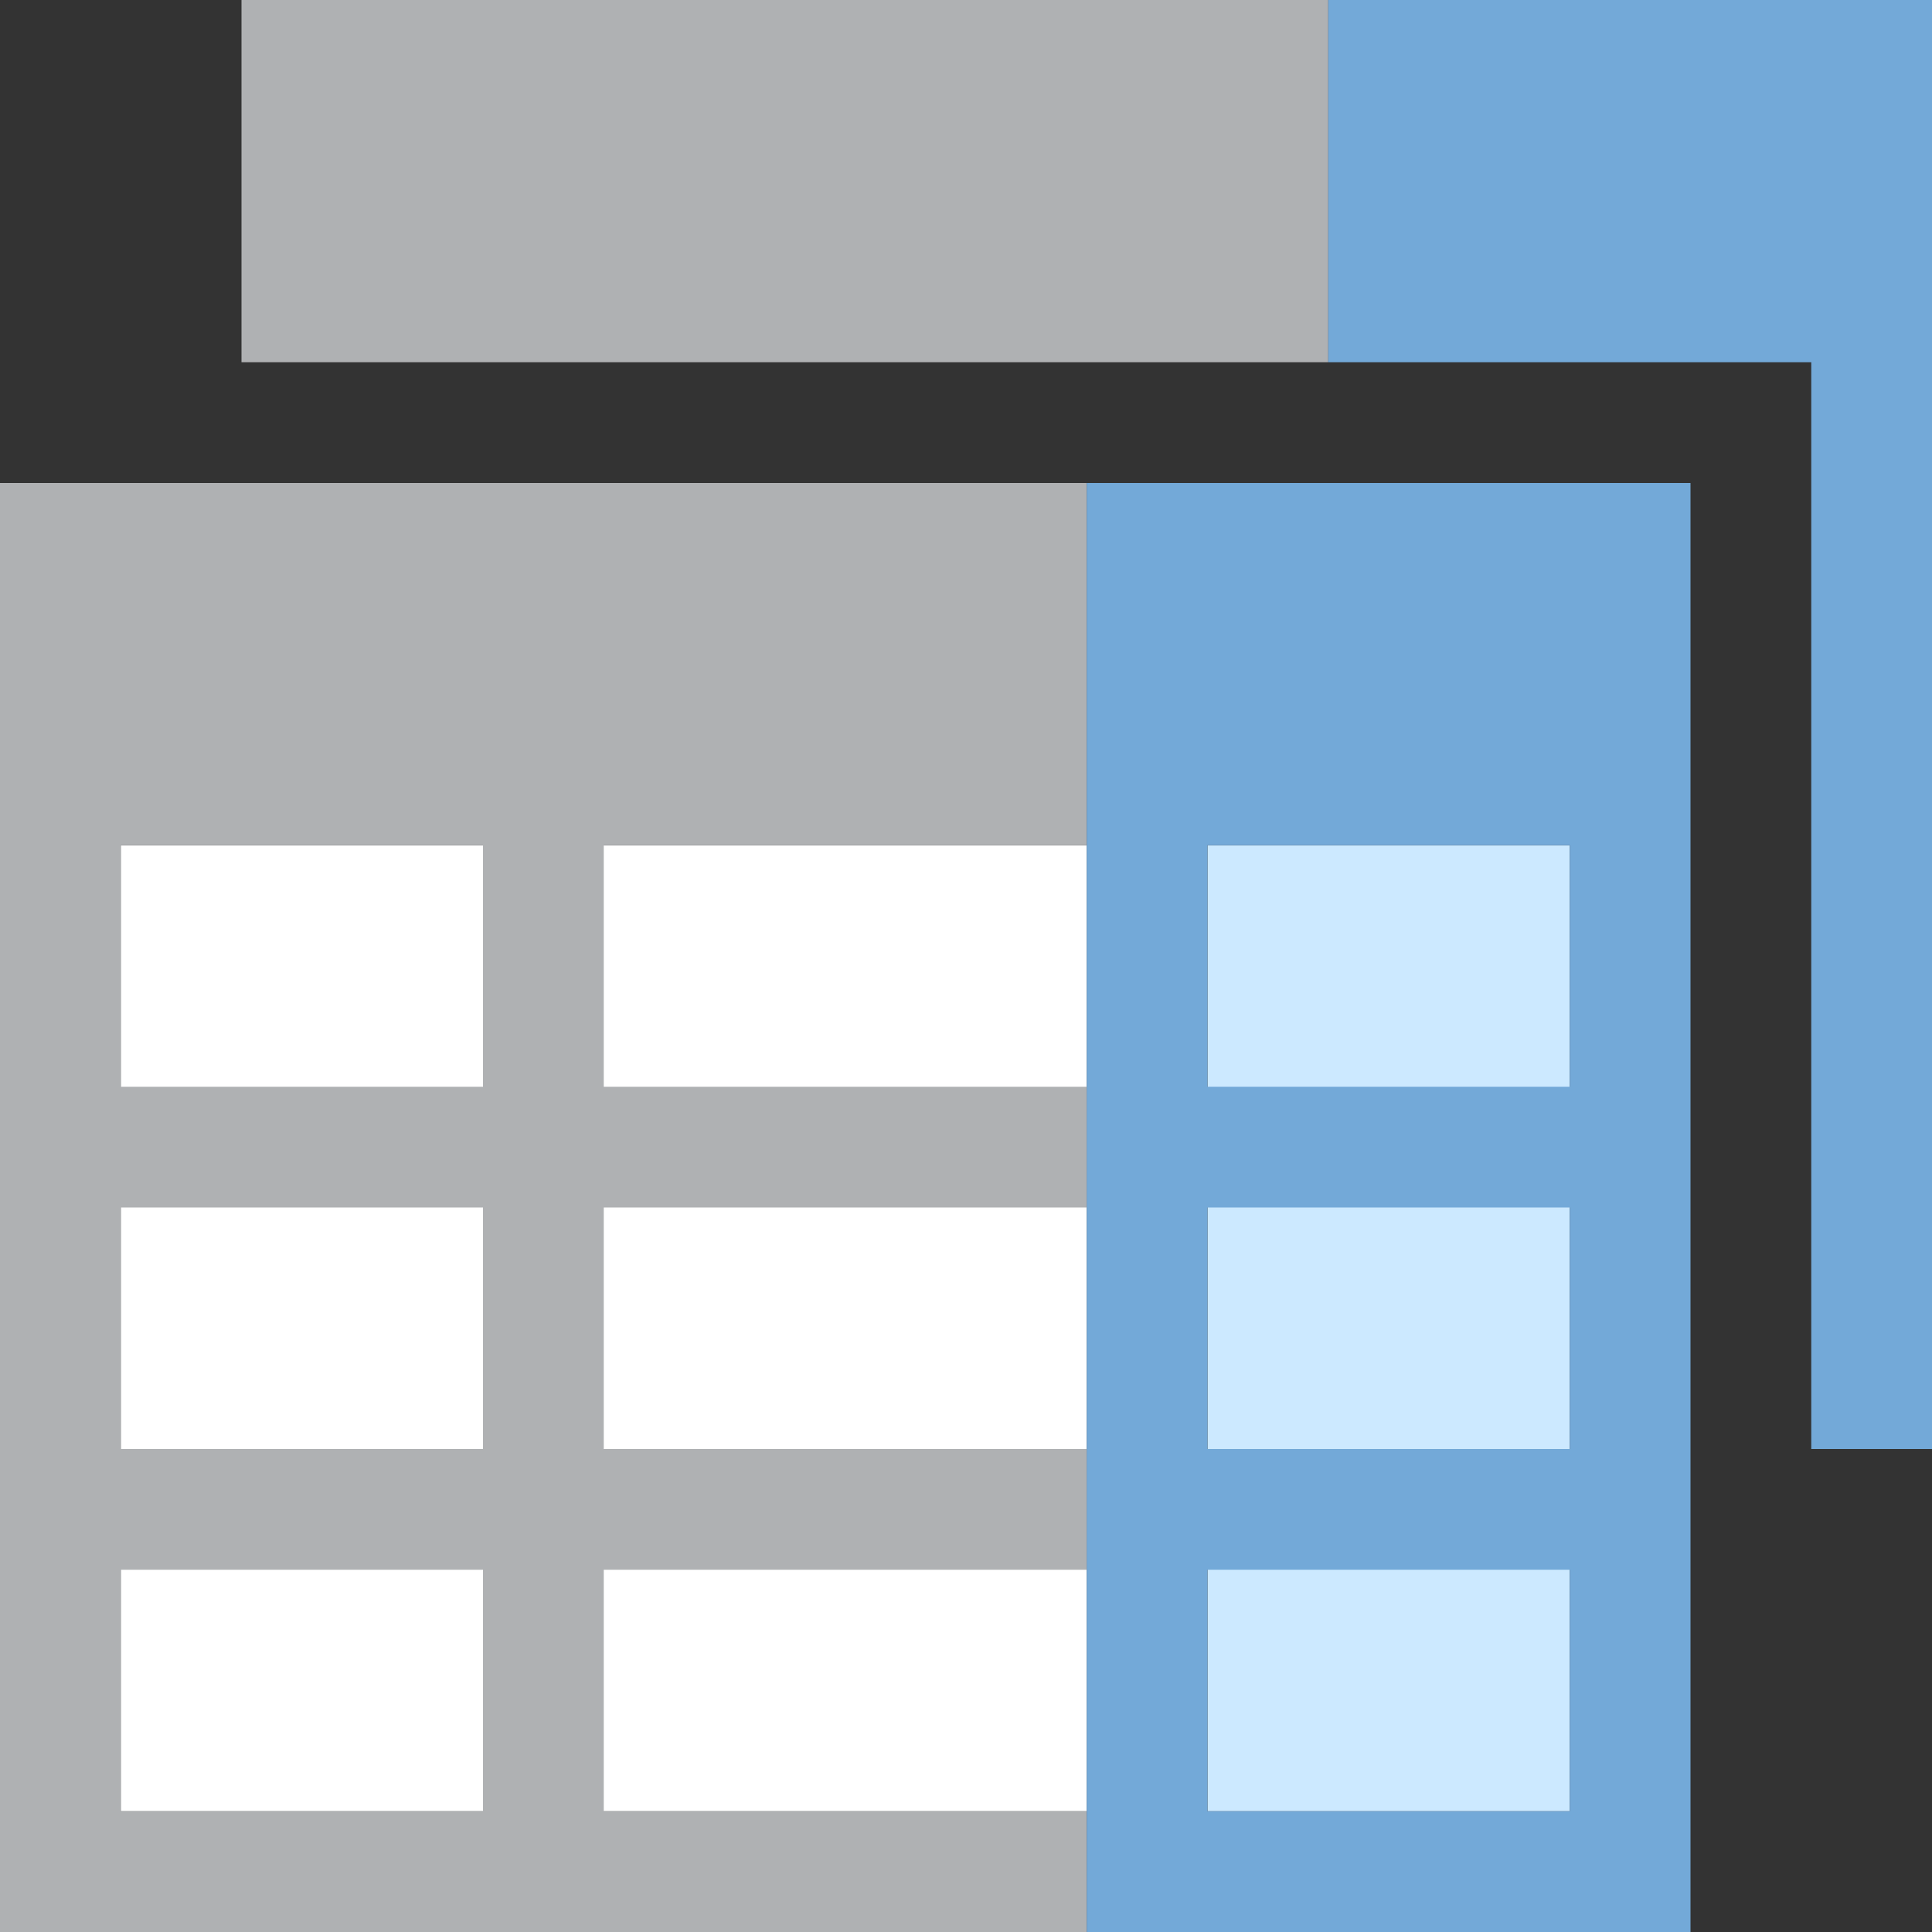 <svg width="16" height="16" xmlns="http://www.w3.org/2000/svg"><rect width="100%" height="100%" fill="#333333" stroke="none"/><path d="M1 7h8v8H1z" fill="#fff"/><path d="M0 4v12h9v-1H5v-2h4v-1H5v-2h4V9H5V7h4V4zm1 3h3v2H1zm0 3h3v2H1zm0 3h3v2H1z" fill="#afb1b3"/><path fill="#cce9ff" d="M10 7h3v8h-3z"/><path d="M9 4v12h5V4zm1 3h3v2h-3zm0 3h3v2h-3zm0 3h3v2h-3z" fill="#73a9d8"/><path d="M2 0v3h9V0H2z" fill="#afb1b3"/><path d="M11 0v3h4v9h1V0z" fill="#73a9d8"/></svg>